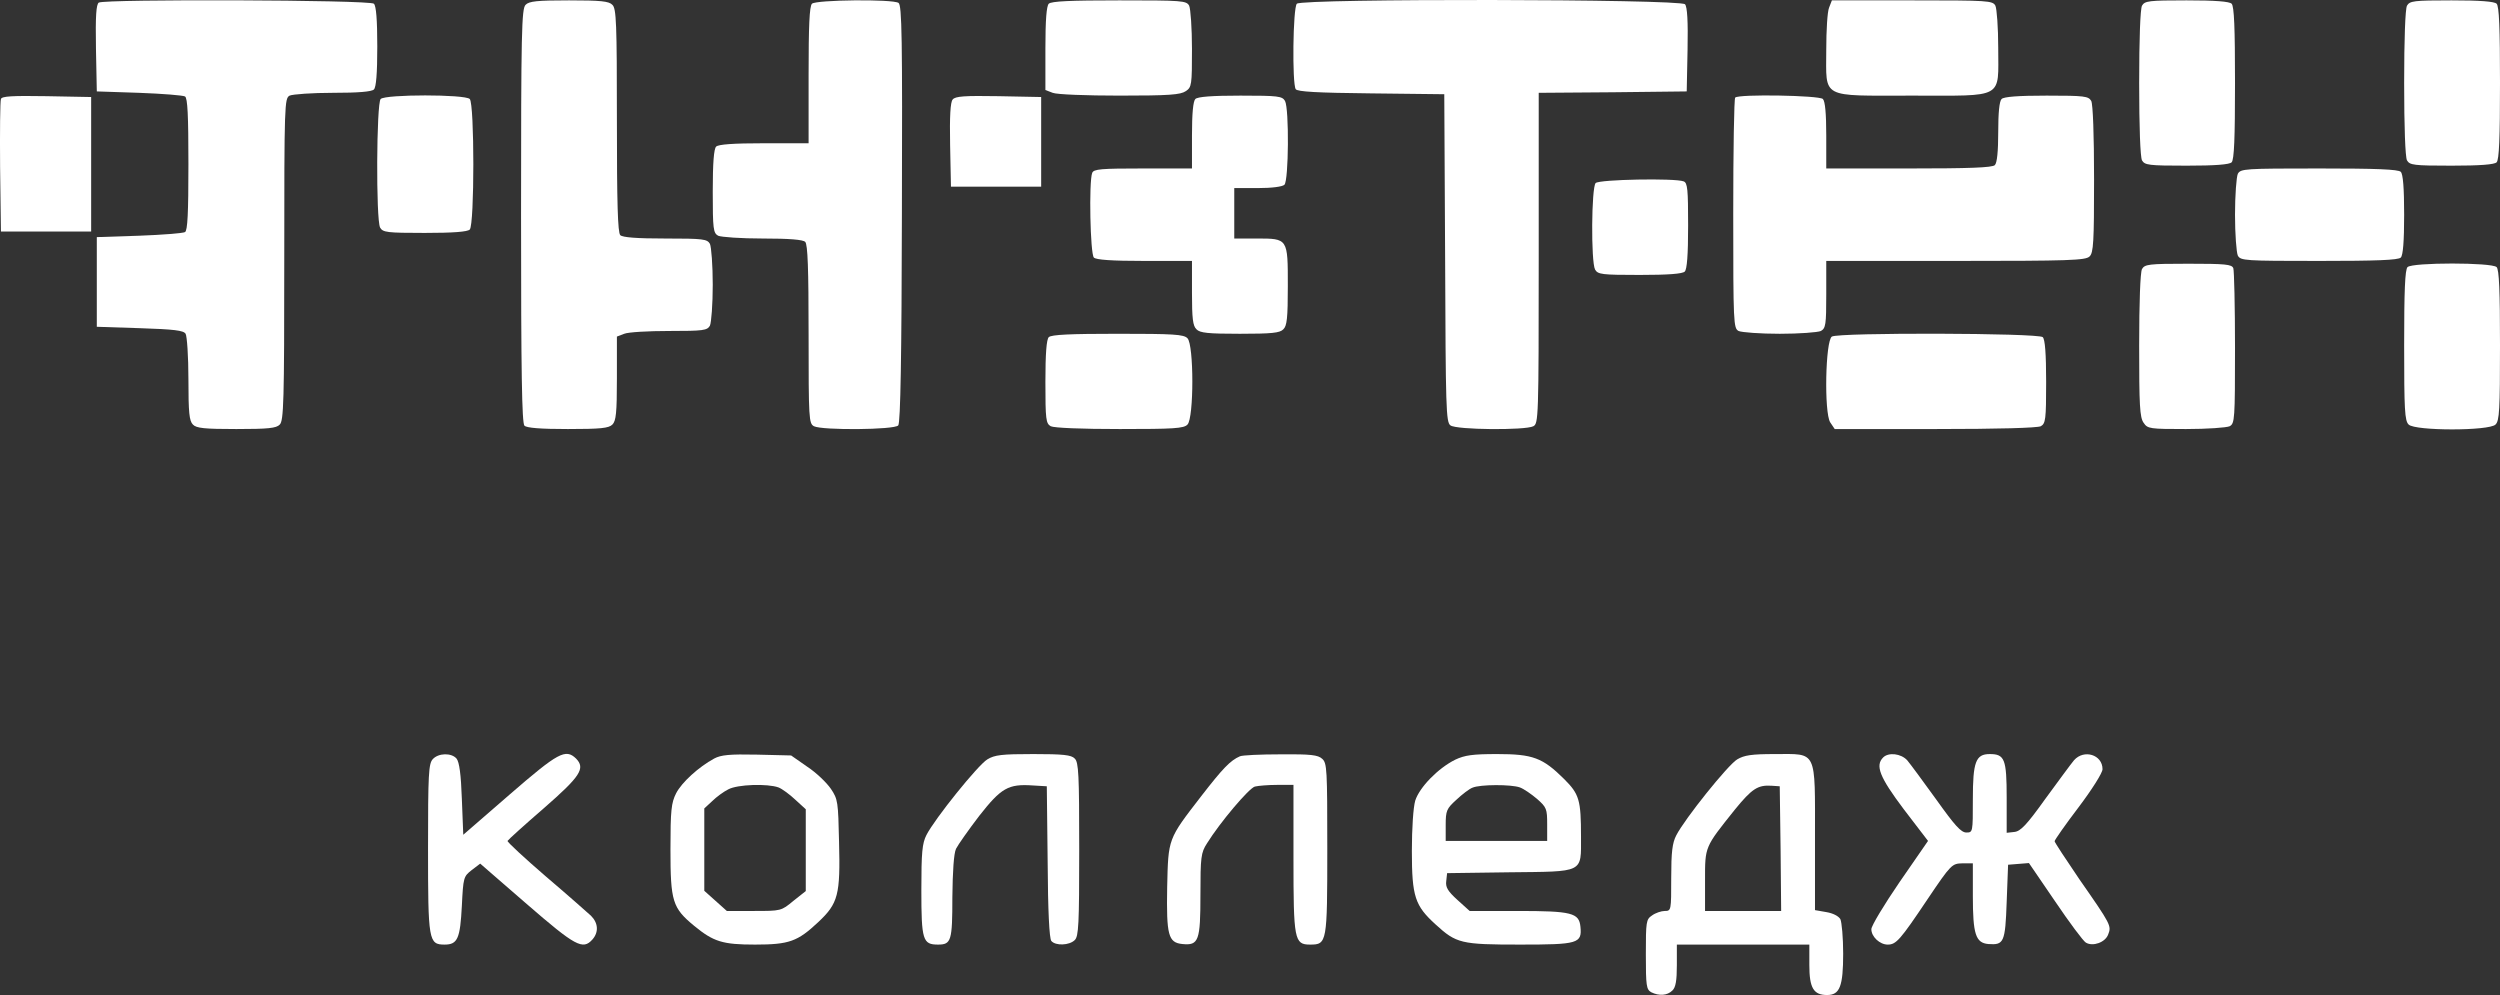 <svg xmlns="http://www.w3.org/2000/svg" width="201" height="80" viewBox="0 0 201 80" fill="none">
  <rect x="0" y="0" width="201" height="80" fill="#333333" stroke="none"/>
  <path d="M7.941 0.209C7.737 0.367 7.669 1.246 7.715 3.881L7.783 7.35L11.182 7.463C13.063 7.531 14.718 7.666 14.877 7.756C15.081 7.891 15.149 9.243 15.149 13.207C15.149 17.172 15.081 18.524 14.877 18.659C14.718 18.749 13.063 18.884 11.182 18.952L7.783 19.064V22.669V26.273L11.25 26.386C13.993 26.476 14.763 26.566 14.922 26.836C15.035 27.016 15.149 28.661 15.149 30.486C15.149 33.189 15.217 33.842 15.511 34.135C15.783 34.428 16.441 34.495 19.002 34.495C21.563 34.495 22.22 34.428 22.492 34.135C22.809 33.82 22.855 32.31 22.855 20.867C22.855 8.296 22.877 7.914 23.285 7.688C23.535 7.576 25.099 7.463 26.753 7.463C28.816 7.463 29.881 7.373 30.062 7.193C30.243 7.012 30.334 5.909 30.334 3.746C30.334 1.583 30.243 0.48 30.062 0.299C29.745 -0.016 8.44 -0.084 7.941 0.209Z" fill="white"/>
  <path d="M42.256 0.39C41.938 0.705 41.893 2.552 41.893 17.352C41.893 29.968 41.961 34.022 42.165 34.225C42.346 34.405 43.457 34.495 45.656 34.495C48.285 34.495 48.942 34.428 49.236 34.135C49.531 33.842 49.599 33.189 49.599 30.418V27.061L50.188 26.836C50.506 26.701 52.138 26.611 53.792 26.611C56.58 26.611 56.852 26.566 57.078 26.183C57.192 25.935 57.305 24.448 57.305 22.894C57.305 21.34 57.192 19.853 57.078 19.605C56.852 19.222 56.557 19.177 53.498 19.177C51.186 19.177 50.052 19.087 49.871 18.907C49.667 18.704 49.599 16.339 49.599 9.693C49.599 1.854 49.554 0.682 49.236 0.39C48.965 0.097 48.307 0.029 45.746 0.029C43.185 0.029 42.528 0.097 42.256 0.39Z" fill="white"/>
  <path d="M65.283 0.299C65.079 0.502 65.011 2.079 65.011 6.044V11.518H61.43C58.937 11.518 57.758 11.608 57.577 11.788C57.396 11.968 57.305 13.095 57.305 15.393C57.305 18.434 57.35 18.727 57.736 18.952C57.985 19.064 59.594 19.177 61.317 19.177C63.47 19.177 64.558 19.267 64.739 19.447C64.943 19.65 65.011 21.61 65.011 26.881C65.011 33.707 65.034 34.045 65.442 34.27C66.122 34.608 71.924 34.563 72.219 34.203C72.4 34 72.49 28.638 72.513 17.172C72.558 2.98 72.513 0.412 72.241 0.232C71.743 -0.084 65.6 -0.016 65.283 0.299Z" fill="white"/>
  <path d="M84.322 0.299C84.14 0.48 84.05 1.606 84.05 3.904V7.238L84.639 7.463C84.956 7.598 87.381 7.688 90.01 7.688C93.999 7.688 94.906 7.621 95.337 7.328C95.813 7.012 95.835 6.832 95.835 3.949C95.835 2.259 95.722 0.705 95.609 0.457C95.382 0.052 95.065 0.029 89.988 0.029C86.09 0.029 84.526 0.097 84.322 0.299Z" fill="white"/>
  <path d="M104.267 0.299C103.949 0.615 103.881 6.72 104.176 7.17C104.312 7.373 105.876 7.463 110.227 7.508L116.12 7.576L116.188 20.754C116.234 32.828 116.256 33.955 116.619 34.203C117.095 34.563 122.625 34.608 123.282 34.27C123.69 34.045 123.713 33.639 123.713 20.754V7.463L129.674 7.418L135.612 7.35L135.68 3.994C135.725 1.719 135.657 0.547 135.476 0.344C135.113 -0.084 104.697 -0.129 104.267 0.299Z" fill="white"/>
  <path d="M147.058 0.615C146.922 0.93 146.831 2.439 146.831 3.994C146.831 7.981 146.287 7.688 153.744 7.688C161.223 7.688 160.657 8.004 160.657 3.836C160.657 2.214 160.543 0.705 160.43 0.457C160.203 0.052 159.886 0.029 153.721 0.029H147.284L147.058 0.615Z" fill="white"/>
  <path d="M172.216 0.457C172.08 0.727 171.989 3.115 171.989 6.675C171.989 10.234 172.08 12.622 172.216 12.892C172.442 13.275 172.737 13.32 175.797 13.32C178.109 13.32 179.242 13.23 179.423 13.05C179.627 12.847 179.695 11.112 179.695 6.675C179.695 2.237 179.627 0.502 179.423 0.299C179.242 0.119 178.109 0.029 175.797 0.029C172.737 0.029 172.442 0.074 172.216 0.457Z" fill="white"/>
  <path d="M193.521 0.457C193.385 0.727 193.294 3.115 193.294 6.675C193.294 10.234 193.385 12.622 193.521 12.892C193.747 13.275 194.042 13.32 197.102 13.32C199.413 13.32 200.547 13.23 200.728 13.05C200.932 12.847 201 11.112 201 6.675C201 2.237 200.932 0.502 200.728 0.299C200.547 0.119 199.413 0.029 197.102 0.029C194.042 0.029 193.747 0.074 193.521 0.457Z" fill="white"/>
  <path d="M0.076 7.959C0.008 8.139 -0.014 10.594 0.008 13.433L0.076 18.614H3.703H7.329V13.207V7.801L3.748 7.733C0.983 7.688 0.144 7.733 0.076 7.959Z" fill="white"/>
  <path d="M30.606 7.959C30.266 8.296 30.221 17.645 30.561 18.299C30.787 18.681 31.082 18.727 34.142 18.727C36.453 18.727 37.587 18.636 37.768 18.456C38.153 18.073 38.153 8.342 37.768 7.959C37.383 7.576 30.991 7.576 30.606 7.959Z" fill="white"/>
  <path d="M76.593 8.004C76.412 8.206 76.344 9.355 76.389 11.653L76.457 15.009H80.083H83.71V11.405V7.801L80.287 7.733C77.567 7.688 76.797 7.733 76.593 8.004Z" fill="white"/>
  <path d="M96.107 7.959C95.926 8.139 95.835 9.13 95.835 10.887V13.545H91.892C88.515 13.545 87.925 13.59 87.812 13.906C87.54 14.604 87.653 20.416 87.948 20.709C88.129 20.889 89.376 20.979 92.028 20.979H95.835V23.547C95.835 25.597 95.903 26.206 96.198 26.476C96.47 26.769 97.127 26.836 99.688 26.836C102.249 26.836 102.907 26.769 103.179 26.476C103.473 26.206 103.541 25.552 103.541 23.007C103.541 19.154 103.564 19.177 101.026 19.177H99.235V17.15V15.122H101.116C102.272 15.122 103.111 15.009 103.269 14.852C103.609 14.514 103.655 8.747 103.315 8.116C103.088 7.733 102.793 7.688 99.734 7.688C97.422 7.688 96.289 7.778 96.107 7.959Z" fill="white"/>
  <path d="M139.51 7.846C139.42 7.914 139.352 12.126 139.352 17.172C139.352 26.025 139.374 26.386 139.782 26.611C140.032 26.724 141.528 26.836 143.091 26.836C144.655 26.836 146.151 26.724 146.401 26.611C146.786 26.386 146.831 26.115 146.831 23.682V20.979H157.234C166.391 20.979 167.683 20.934 168 20.619C168.317 20.326 168.363 19.447 168.363 14.424C168.363 10.819 168.272 8.387 168.136 8.116C167.909 7.733 167.615 7.688 164.555 7.688C162.243 7.688 161.11 7.778 160.929 7.959C160.747 8.139 160.657 9.062 160.657 10.617C160.657 12.171 160.566 13.095 160.385 13.275C160.181 13.478 158.345 13.545 153.472 13.545H146.831V10.887C146.831 9.13 146.74 8.139 146.559 7.959C146.265 7.666 139.782 7.553 139.51 7.846Z" fill="white"/>
  <path d="M179.922 13.973C179.808 14.221 179.695 15.708 179.695 17.262C179.695 18.817 179.808 20.303 179.922 20.551C180.148 20.957 180.466 20.979 186.449 20.979C191.05 20.979 192.818 20.912 193.022 20.709C193.203 20.529 193.294 19.425 193.294 17.262C193.294 15.1 193.203 13.996 193.022 13.816C192.818 13.613 191.05 13.545 186.449 13.545C180.466 13.545 180.148 13.568 179.922 13.973Z" fill="white"/>
  <path d="M128.291 14.717C127.951 15.055 127.906 21.047 128.246 21.677C128.473 22.061 128.767 22.105 131.827 22.105C134.139 22.105 135.272 22.015 135.453 21.835C135.635 21.655 135.725 20.506 135.725 18.141C135.725 15.235 135.68 14.694 135.363 14.582C134.66 14.311 128.586 14.424 128.291 14.717Z" fill="white"/>
  <path d="M172.216 21.633C172.08 21.903 171.989 24.291 171.989 27.782C171.989 32.581 172.034 33.572 172.352 34C172.669 34.473 172.85 34.495 175.751 34.495C177.451 34.495 179.015 34.383 179.264 34.27C179.672 34.045 179.695 33.73 179.695 27.963C179.695 24.651 179.627 21.768 179.559 21.565C179.446 21.25 178.902 21.204 175.933 21.204C172.737 21.204 172.442 21.25 172.216 21.633Z" fill="white"/>
  <path d="M193.566 21.475C193.362 21.678 193.294 23.39 193.294 27.76C193.294 32.941 193.339 33.842 193.657 34.135C194.178 34.653 200.116 34.653 200.637 34.135C200.955 33.842 201 32.941 201 27.76C201 23.39 200.932 21.678 200.728 21.475C200.343 21.092 193.951 21.092 193.566 21.475Z" fill="white"/>
  <path d="M84.322 27.107C84.14 27.287 84.05 28.413 84.05 30.711C84.05 33.752 84.095 34.045 84.48 34.27C84.752 34.405 86.951 34.495 90.033 34.495C94.362 34.495 95.178 34.45 95.473 34.135C95.994 33.617 95.994 27.715 95.473 27.197C95.178 26.881 94.339 26.836 89.852 26.836C86.067 26.836 84.526 26.904 84.322 27.107Z" fill="white"/>
  <path d="M147.284 27.061C146.763 27.377 146.65 33.166 147.148 33.955L147.511 34.495H155.58C160.702 34.495 163.784 34.405 164.079 34.27C164.464 34.045 164.51 33.752 164.51 30.711C164.51 28.413 164.419 27.287 164.238 27.107C163.898 26.769 147.806 26.724 147.284 27.061Z" fill="white"/>
  <path d="M34.799 61.032C34.459 61.393 34.414 62.226 34.414 68.196C34.414 75.652 34.459 75.945 35.751 75.945C36.794 75.945 36.998 75.45 37.133 72.836C37.247 70.539 37.269 70.471 37.927 69.953L38.607 69.435L42.346 72.679C46.267 76.08 46.857 76.396 47.627 75.54C48.148 74.954 48.103 74.211 47.514 73.625C47.219 73.355 45.587 71.913 43.865 70.448C42.142 68.962 40.782 67.7 40.805 67.61C40.85 67.52 42.142 66.349 43.706 64.997C46.675 62.406 47.083 61.776 46.313 60.987C45.474 60.176 44.885 60.492 40.986 63.871L37.247 67.115L37.133 64.231C37.065 62.271 36.929 61.258 36.703 60.987C36.295 60.514 35.252 60.537 34.799 61.032Z" fill="white"/>
  <path d="M57.419 60.987C56.172 61.663 54.812 62.902 54.359 63.781C53.973 64.546 53.905 65.132 53.905 68.286C53.905 72.476 54.064 72.994 55.809 74.436C57.373 75.72 58.098 75.945 60.705 75.945C63.447 75.945 64.127 75.697 65.782 74.143C67.391 72.634 67.572 71.958 67.459 67.678C67.391 64.479 67.368 64.254 66.802 63.42C66.462 62.925 65.623 62.114 64.898 61.641L63.606 60.739L60.841 60.672C58.665 60.627 57.962 60.694 57.419 60.987ZM62.586 63.307C62.881 63.42 63.493 63.871 63.946 64.299L64.784 65.065V68.353V71.642L63.787 72.431C62.813 73.242 62.79 73.242 60.614 73.242H58.438L57.532 72.431L56.625 71.62V68.308V64.997L57.26 64.411C57.6 64.073 58.189 63.645 58.552 63.465C59.3 63.06 61.702 62.992 62.586 63.307Z" fill="white"/>
  <path d="M79.381 61.055C78.633 61.505 75.165 65.808 74.485 67.137C74.145 67.813 74.077 68.511 74.077 71.575C74.077 75.585 74.19 75.945 75.414 75.945C76.48 75.945 76.57 75.652 76.57 72.138C76.593 70.066 76.684 68.624 76.865 68.241C77.023 67.925 77.862 66.732 78.723 65.605C80.491 63.352 81.058 63.015 83.03 63.15L84.163 63.217L84.231 69.277C84.254 73.287 84.367 75.45 84.526 75.652C84.866 76.058 85.976 76.013 86.407 75.585C86.724 75.292 86.769 74.301 86.769 68.286C86.769 62.271 86.724 61.28 86.407 60.987C86.135 60.694 85.478 60.627 83.075 60.627C80.537 60.627 79.97 60.694 79.381 61.055Z" fill="white"/>
  <path d="M99.688 60.807C98.918 61.145 98.329 61.753 96.583 64.006C93.886 67.498 93.931 67.385 93.841 71.327C93.773 75.202 93.931 75.787 95.065 75.9C96.379 76.035 96.515 75.63 96.515 71.935C96.515 68.894 96.561 68.556 97.037 67.813C98.102 66.101 100.414 63.375 100.89 63.24C101.162 63.172 101.978 63.105 102.703 63.105H103.995V69.029C103.995 75.562 104.063 75.945 105.332 75.945C106.692 75.945 106.714 75.81 106.714 68.241C106.714 61.866 106.692 61.348 106.306 61.01C105.967 60.694 105.377 60.627 102.952 60.649C101.343 60.649 99.87 60.717 99.688 60.807Z" fill="white"/>
  <path d="M117.004 61.077C115.599 61.776 114.126 63.307 113.786 64.366C113.627 64.907 113.514 66.596 113.514 68.421C113.514 72.093 113.763 72.814 115.418 74.323C117.095 75.855 117.458 75.945 122.217 75.945C126.886 75.945 127.203 75.855 127.067 74.503C126.954 73.4 126.387 73.242 122.013 73.242H118.16L117.186 72.363C116.392 71.642 116.211 71.327 116.279 70.832L116.347 70.201L121.311 70.133C127.407 70.066 127.113 70.223 127.113 67.272C127.113 64.321 126.977 63.848 125.753 62.632C124.03 60.92 123.237 60.627 120.381 60.627C118.387 60.627 117.775 60.717 117.004 61.077ZM122.194 63.307C122.512 63.42 123.124 63.848 123.577 64.231C124.348 64.907 124.393 65.042 124.393 66.281V67.61H120.313H116.234V66.349C116.234 65.177 116.302 65.019 117.095 64.299C117.548 63.871 118.137 63.42 118.387 63.33C118.999 63.06 121.515 63.06 122.194 63.307Z" fill="white"/>
  <path d="M139.669 61.055C138.921 61.505 135.453 65.831 134.773 67.16C134.456 67.768 134.366 68.489 134.366 70.584C134.366 73.197 134.366 73.242 133.844 73.242C133.572 73.242 133.096 73.4 132.824 73.602C132.348 73.918 132.326 74.098 132.326 76.734C132.326 79.279 132.371 79.549 132.756 79.775C133.391 80.09 134.048 80.045 134.456 79.64C134.728 79.392 134.819 78.829 134.819 77.612V75.945H140.145H145.471V77.59C145.471 79.437 145.811 80 146.899 80C147.919 80 148.191 79.302 148.191 76.666C148.191 75.382 148.078 74.143 147.964 73.895C147.806 73.647 147.375 73.422 146.831 73.332L145.925 73.174V67.362C145.925 60.199 146.129 60.627 142.706 60.627C140.825 60.627 140.236 60.717 139.669 61.055ZM143.159 68.218L143.205 73.242H140.145H137.085V70.786C137.085 68.038 137.04 68.151 139.488 65.087C140.848 63.42 141.324 63.105 142.412 63.172L143.091 63.217L143.159 68.218Z" fill="white"/>
  <path d="M151.409 60.897C150.752 61.55 151.115 62.474 153.064 65.065L155.013 67.61L152.724 70.922C151.477 72.746 150.457 74.436 150.457 74.706C150.457 75.314 151.137 75.945 151.772 75.945C152.452 75.945 152.769 75.585 154.99 72.273C156.872 69.48 156.94 69.435 157.778 69.412H158.617V72.048C158.617 75.112 158.843 75.81 159.863 75.9C161.11 75.99 161.223 75.787 161.337 72.521L161.45 69.525L162.289 69.457L163.127 69.39L165.235 72.476C166.391 74.188 167.501 75.675 167.705 75.787C168.272 76.125 169.269 75.765 169.496 75.134C169.768 74.436 169.745 74.368 167.184 70.696C166.096 69.097 165.19 67.723 165.19 67.633C165.19 67.543 166.051 66.304 167.116 64.907C168.204 63.465 169.043 62.136 169.043 61.843C169.043 60.672 167.547 60.221 166.753 61.122C166.504 61.415 165.484 62.812 164.442 64.231C162.946 66.326 162.447 66.844 161.949 66.889L161.337 66.957V64.141C161.337 61.032 161.178 60.627 159.977 60.627C158.843 60.627 158.617 61.258 158.617 64.276C158.617 66.912 158.617 66.934 158.096 66.934C157.665 66.934 157.166 66.371 155.67 64.276C154.628 62.834 153.585 61.415 153.336 61.122C152.837 60.582 151.84 60.469 151.409 60.897Z" fill="white"/>
</svg>